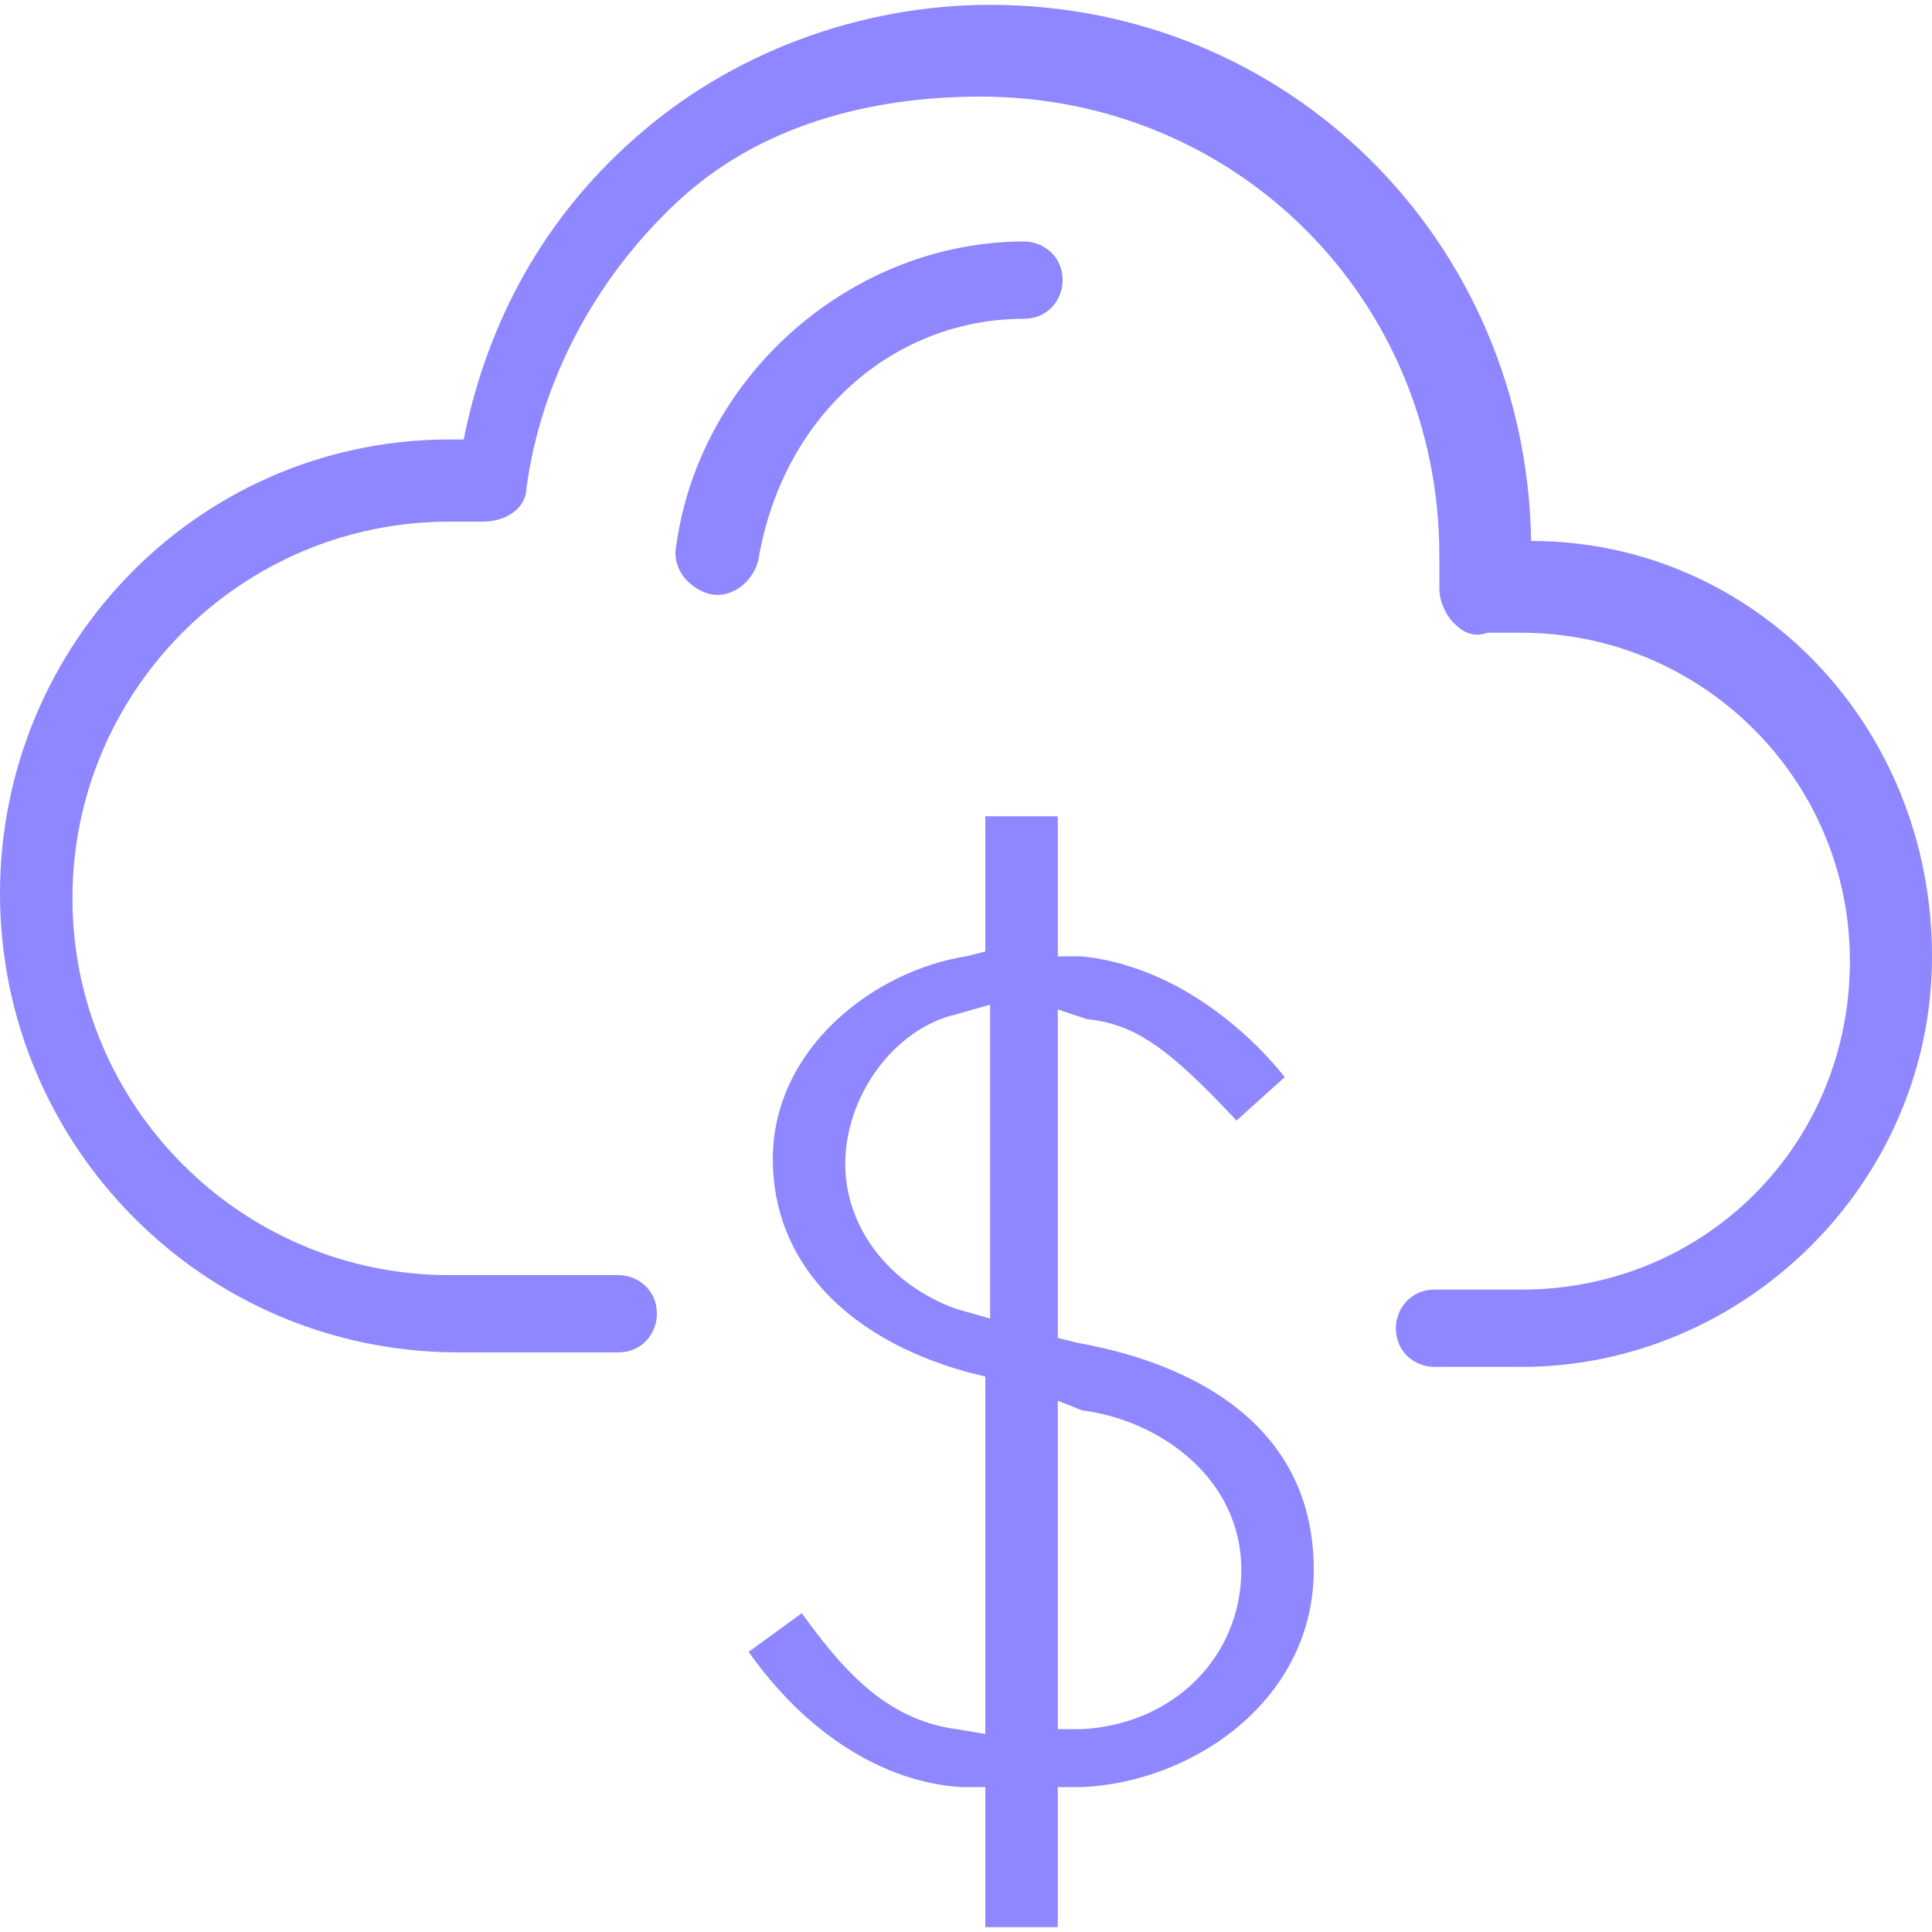 <?xml version="1.0" encoding="utf-8"?>
<!-- Generator: Adobe Illustrator 21.1.0, SVG Export Plug-In . SVG Version: 6.00 Build 0)  -->
<svg version="1.1" id="Layer_1" xmlns="http://www.w3.org/2000/svg" xmlns:xlink="http://www.w3.org/1999/xlink" x="0px" y="0px"
	 viewBox="0 0 40 40" style="enable-background:new 0 0 40 40;" xml:space="preserve">
<style type="text/css">
	.st0{fill:#8e87ff;}
</style>
<rect x="62.7" y="-4.9" class="st0" width="27.7" height="25.6"/>
<g>
	<g>
		<path class="st0" d="M31.7,11.2C31.6,5,26.7,0.1,20.5,0.1c-2.7,0-5.4,1-7.4,2.8c-1.8,1.6-3,3.7-3.5,6.2H9.5C4.2,9,0,13.3,0,18.5
			S4.2,28,9.5,28h3.3c0.5,0,0.8-0.4,0.8-0.8c0-0.5-0.4-0.8-0.8-0.8H9.3c-4.3,0-7.8-3.5-7.8-7.8s3.5-7.8,7.8-7.8c0.2,0,0.5,0,0.7,0
			c0.5,0,0.9-0.3,0.9-0.7c0.3-2.2,1.4-4.3,3.1-5.9S18,2,20.3,2c5.3,0,9.5,4.2,9.5,9.5c0,0.2,0,0.7,0,0.7c0,0.2,0.1,0.5,0.3,0.7
			c0.2,0.2,0.4,0.3,0.7,0.2c0.2,0,0.5,0,0.7,0c3.7,0,6.8,3,6.8,6.8s-3,6.8-6.8,6.8h-1.8c-0.5,0-0.8,0.4-0.8,0.8
			c0,0.5,0.4,0.8,0.8,0.8h1.8c4.6,0,8.5-3.8,8.5-8.5C40,15,36.3,11.2,31.7,11.2z"/>
		<path class="st0" d="M21.2,6.6c0.5,0,0.8-0.4,0.8-0.8C22,5.3,21.6,5,21.2,5c-3.5,0-6.7,2.7-7.2,6.3c-0.1,0.5,0.3,0.9,0.7,1
			c0.5,0.1,0.9-0.3,1-0.7C16.2,8.6,18.5,6.6,21.2,6.6z"/>
	</g>
	<path class="st0" d="M20.4,39.9V37h-0.5c-1.6-0.1-3.2-1.1-4.4-2.8l1.1-0.8c0.8,1.1,1.7,2.2,3.2,2.4l0.6,0.1v-7.4L20,28.4
		c-2.5-0.7-4-2.3-4-4.4c0-2.3,2.1-3.9,4-4.2l0.4-0.1v-2.8h1.5v2.9h0.5c1.9,0.2,3.4,1.5,4.2,2.5l-1,0.9c-1.4-1.5-2.1-2-3.1-2.1
		l-0.6-0.2v6.8l0.4,0.1c1.1,0.2,4.9,1,4.9,4.7c0,2.7-2.5,4.4-4.8,4.5h-0.5v2.9H20.4z M21.9,35.8h0.5c1.9-0.1,3.3-1.5,3.3-3.3
		c0-1.9-1.7-3.1-3.3-3.3L21.9,29V35.8z M19.8,21c-1.3,0.3-2.3,1.7-2.3,3.1c0,1.3,0.9,2.5,2.3,3l0.7,0.2v-6.5L19.8,21z"/>
</g>
</svg>
